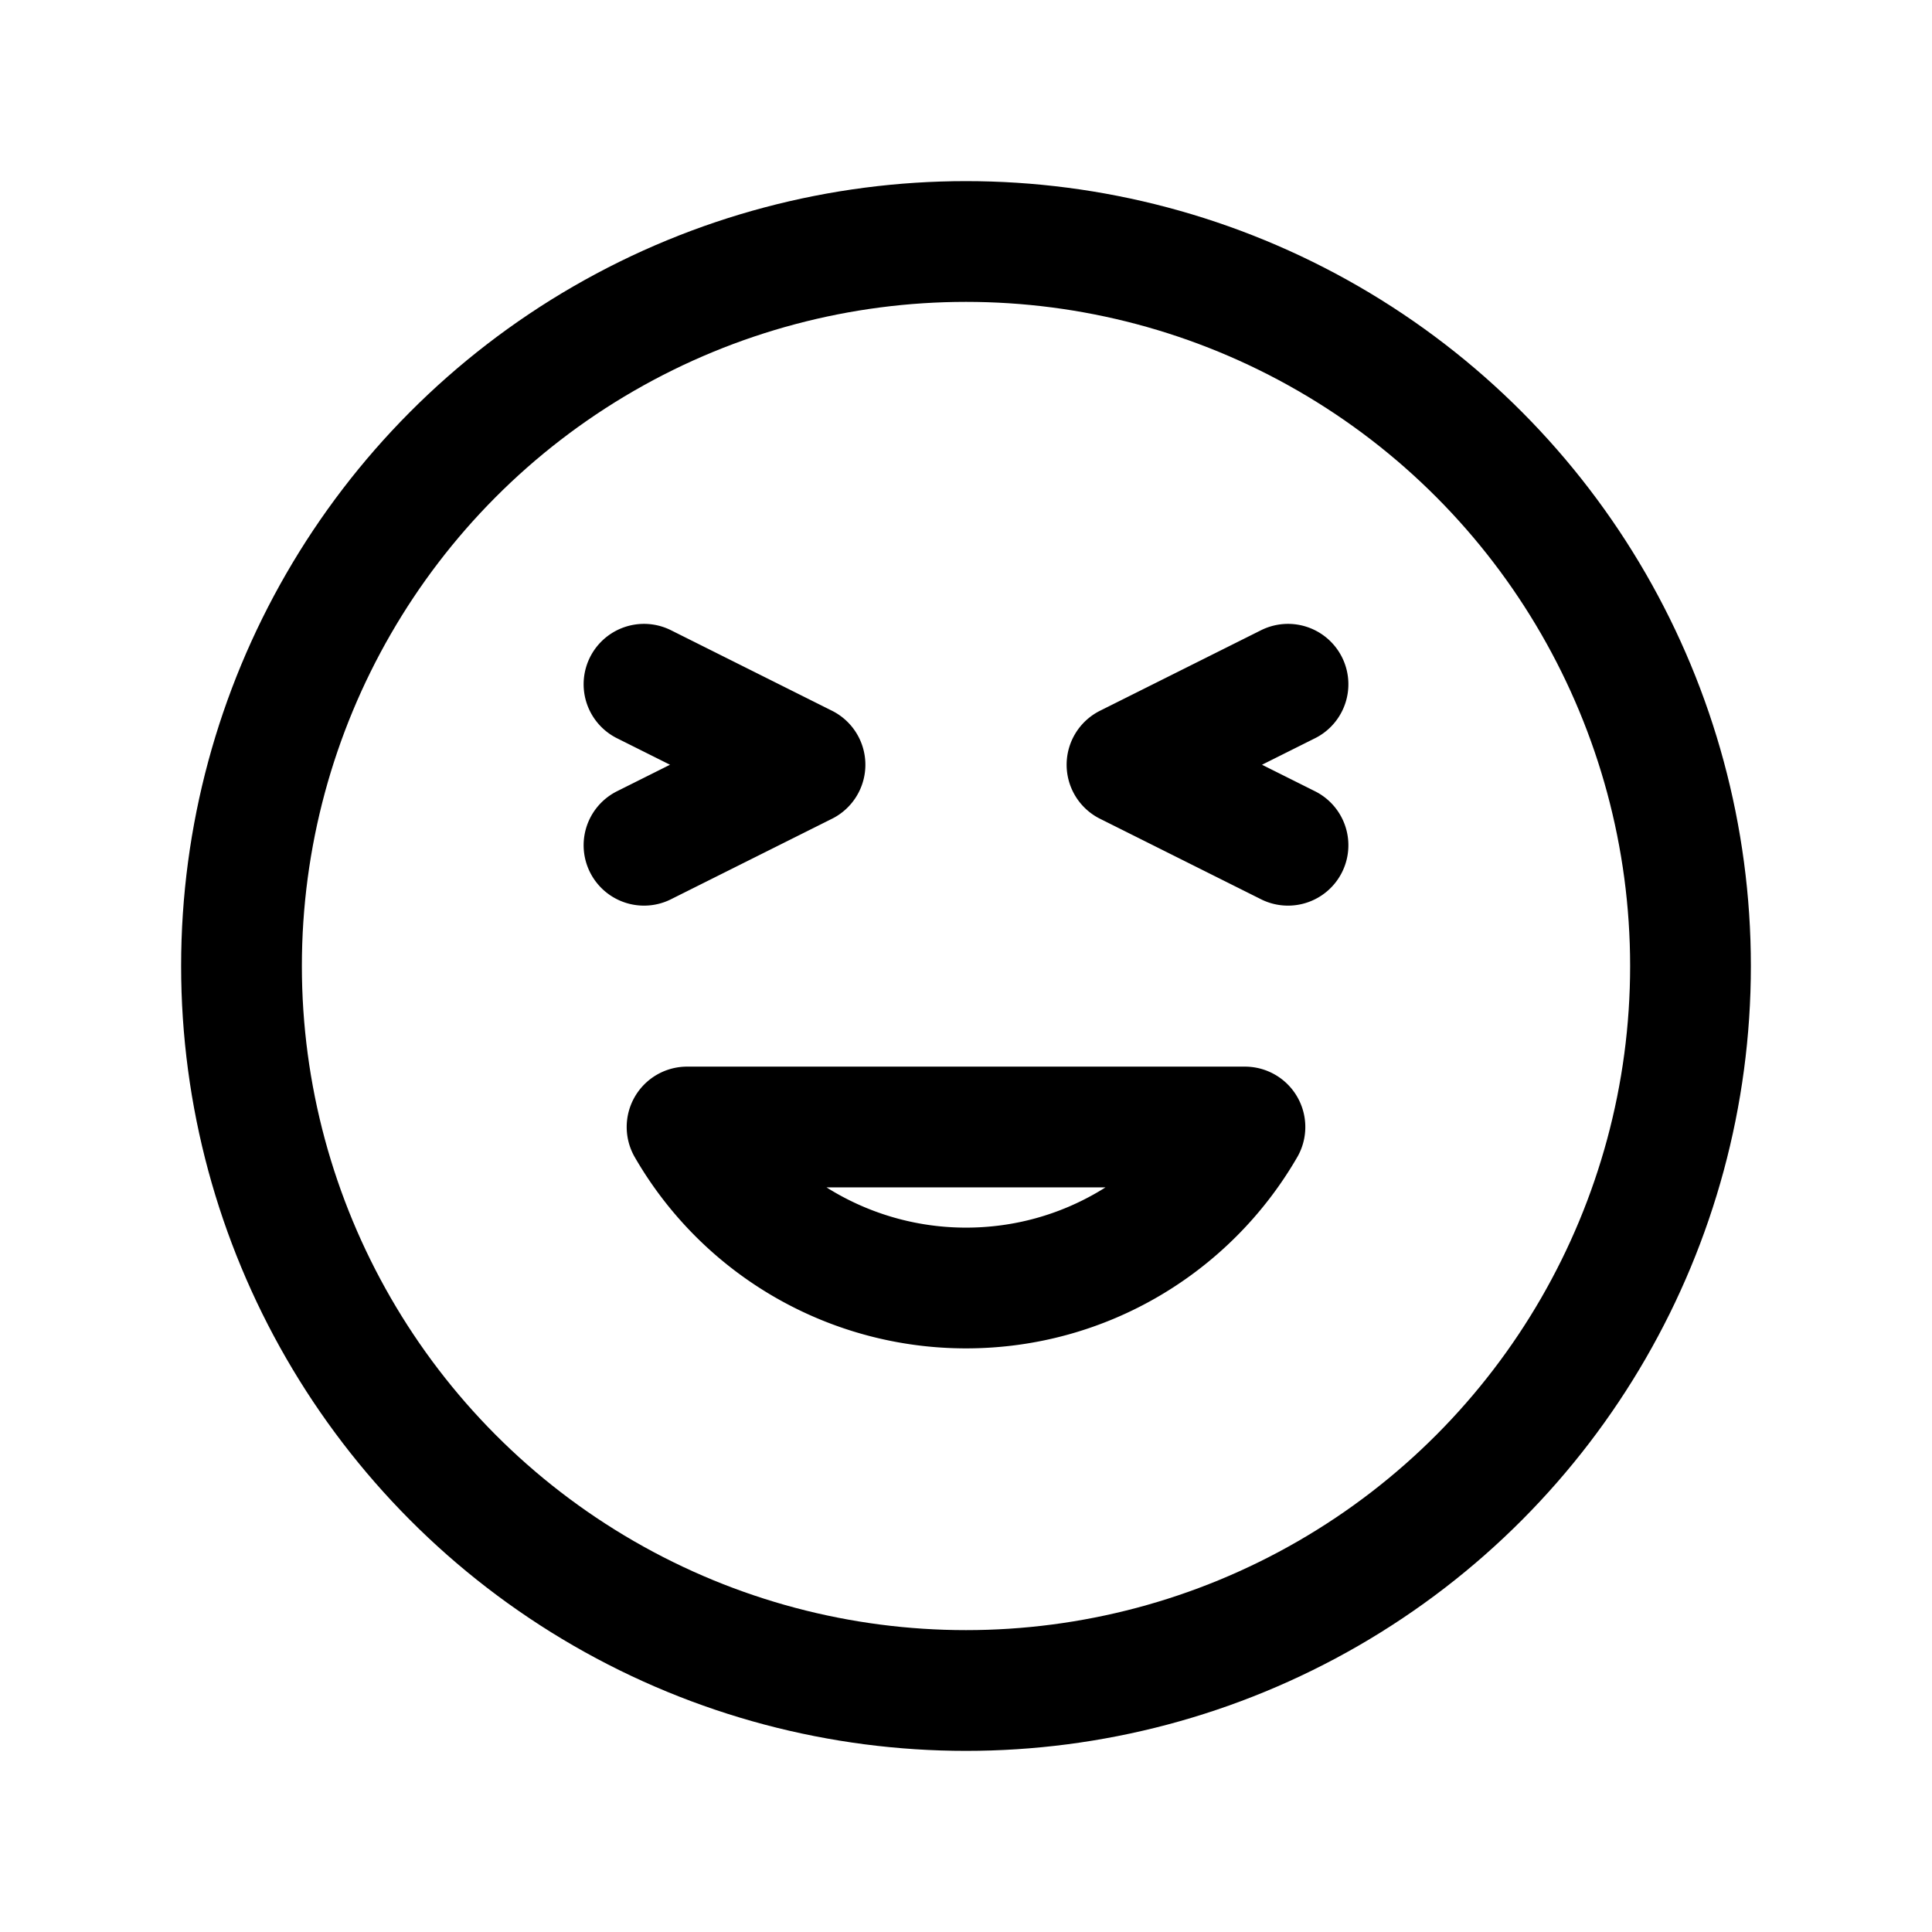 <svg xmlns="http://www.w3.org/2000/svg" width="1em" height="1em" viewBox="0 0 24 24"><g fill="none" stroke="currentColor" stroke-linecap="round" stroke-linejoin="round" stroke-width="1.5"><circle cx="12" cy="12" r="9"/><path d="M12 16c1.48 0 2.773-.804 3.465-2h-6.93A4 4 0 0 0 12 16m4-5.5l-2-1l2-1m-8 2l2-1l-2-1"/></g></svg>